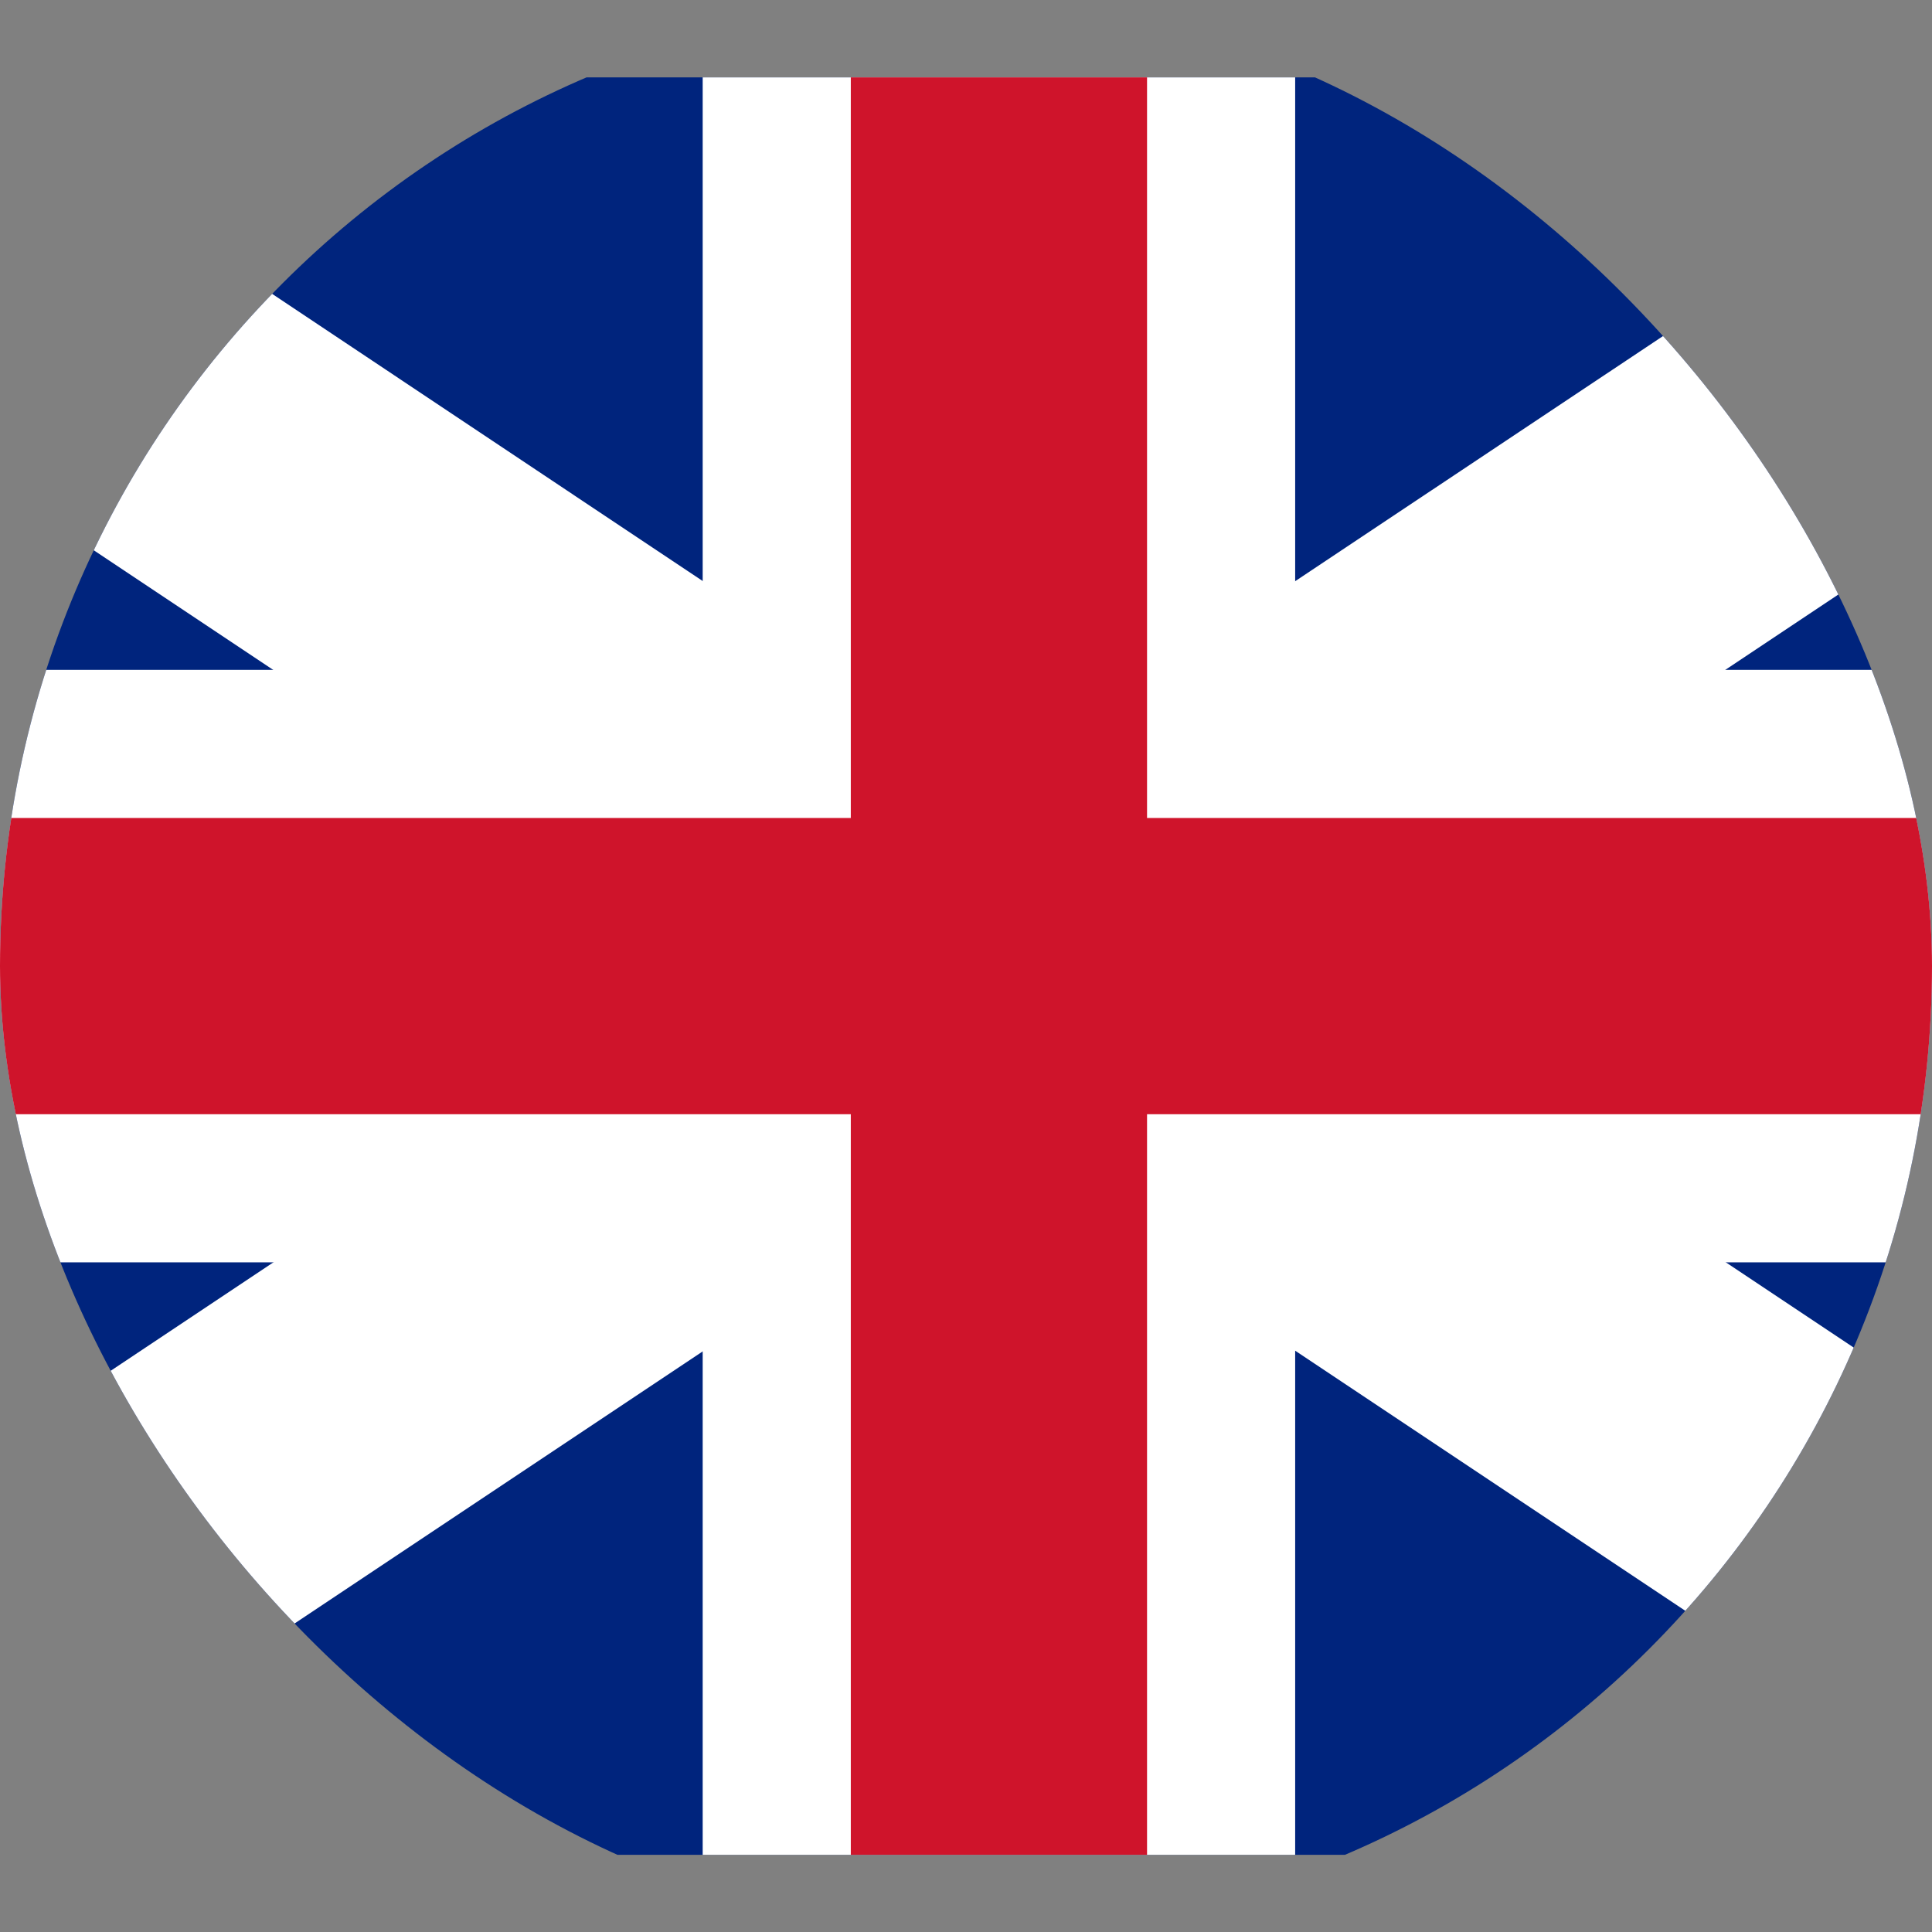 <svg xmlns="http://www.w3.org/2000/svg" xmlns:xlink="http://www.w3.org/1999/xlink" width="24" height="24" viewBox="0 0 24 24">
  <rect x="0" y="0" width="24" height="24" fill="#808080" stroke="none"/>
  <defs>
    <clipPath id="clip-path">
      <rect id="Rectangle_6045" data-name="Rectangle 6045" width="24" height="24" rx="12" transform="translate(-0.096 -0.096)" fill="#fff" stroke="#707070" stroke-width="1"/>
    </clipPath>
  </defs>
  <g id="Mask_Group_23" data-name="Mask Group 23" transform="translate(0.096 0.096)" clip-path="url(#clip-path)">
    <g id="Group_20" data-name="Group 20" transform="translate(-7.08 -1.024)">
      <rect id="Rectangle_82" data-name="Rectangle 82" width="36.801" height="22.08" transform="translate(0.993 1.889)" fill="#00247d"/>
      <path id="Path_10" data-name="Path 10" d="M2.7,22.4H34.5L18.6,11.8Z" transform="translate(0.792 3.457)" fill="none"/>
      <path id="Path_11" data-name="Path 11" d="M0,1.8V23L15.9,12.4Z" transform="translate(0 0.528)" fill="none"/>
      <path id="Path_12" data-name="Path 12" d="M34.5,0H2.7L18.6,10.6Z" transform="translate(0.792)" fill="none"/>
      <path id="Path_13" data-name="Path 13" d="M33.6,23V1.8L17.7,12.4Z" transform="translate(5.185 0.528)" fill="none"/>
      <path id="Path_14" data-name="Path 14" d="M19.393,10.6,3.5,0H0V2.331l15.9,10.6L0,23.527v2.331H3.5l15.9-10.6,15.9,10.6h3.5V23.527l-15.9-10.6,15.9-10.6V0h-3.5Z" fill="#fff"/>
      <g id="Group_19" data-name="Group 19" transform="translate(0.993 1.889)">
        <rect id="Rectangle_83" data-name="Rectangle 83" width="7.36" height="22.08" transform="translate(14.72 0)" fill="#fff"/>
        <rect id="Rectangle_84" data-name="Rectangle 84" width="36.801" height="7.36" transform="translate(0 7.36)" fill="#fff"/>
        <rect id="Rectangle_85" data-name="Rectangle 85" width="36.801" height="3.68" transform="translate(0 9.2)" fill="#cf142b"/>
        <rect id="Rectangle_86" data-name="Rectangle 86" width="3.68" height="22.08" transform="translate(16.56 0)" fill="#cf142b"/>
      </g>
    </g>
  </g>
</svg>
